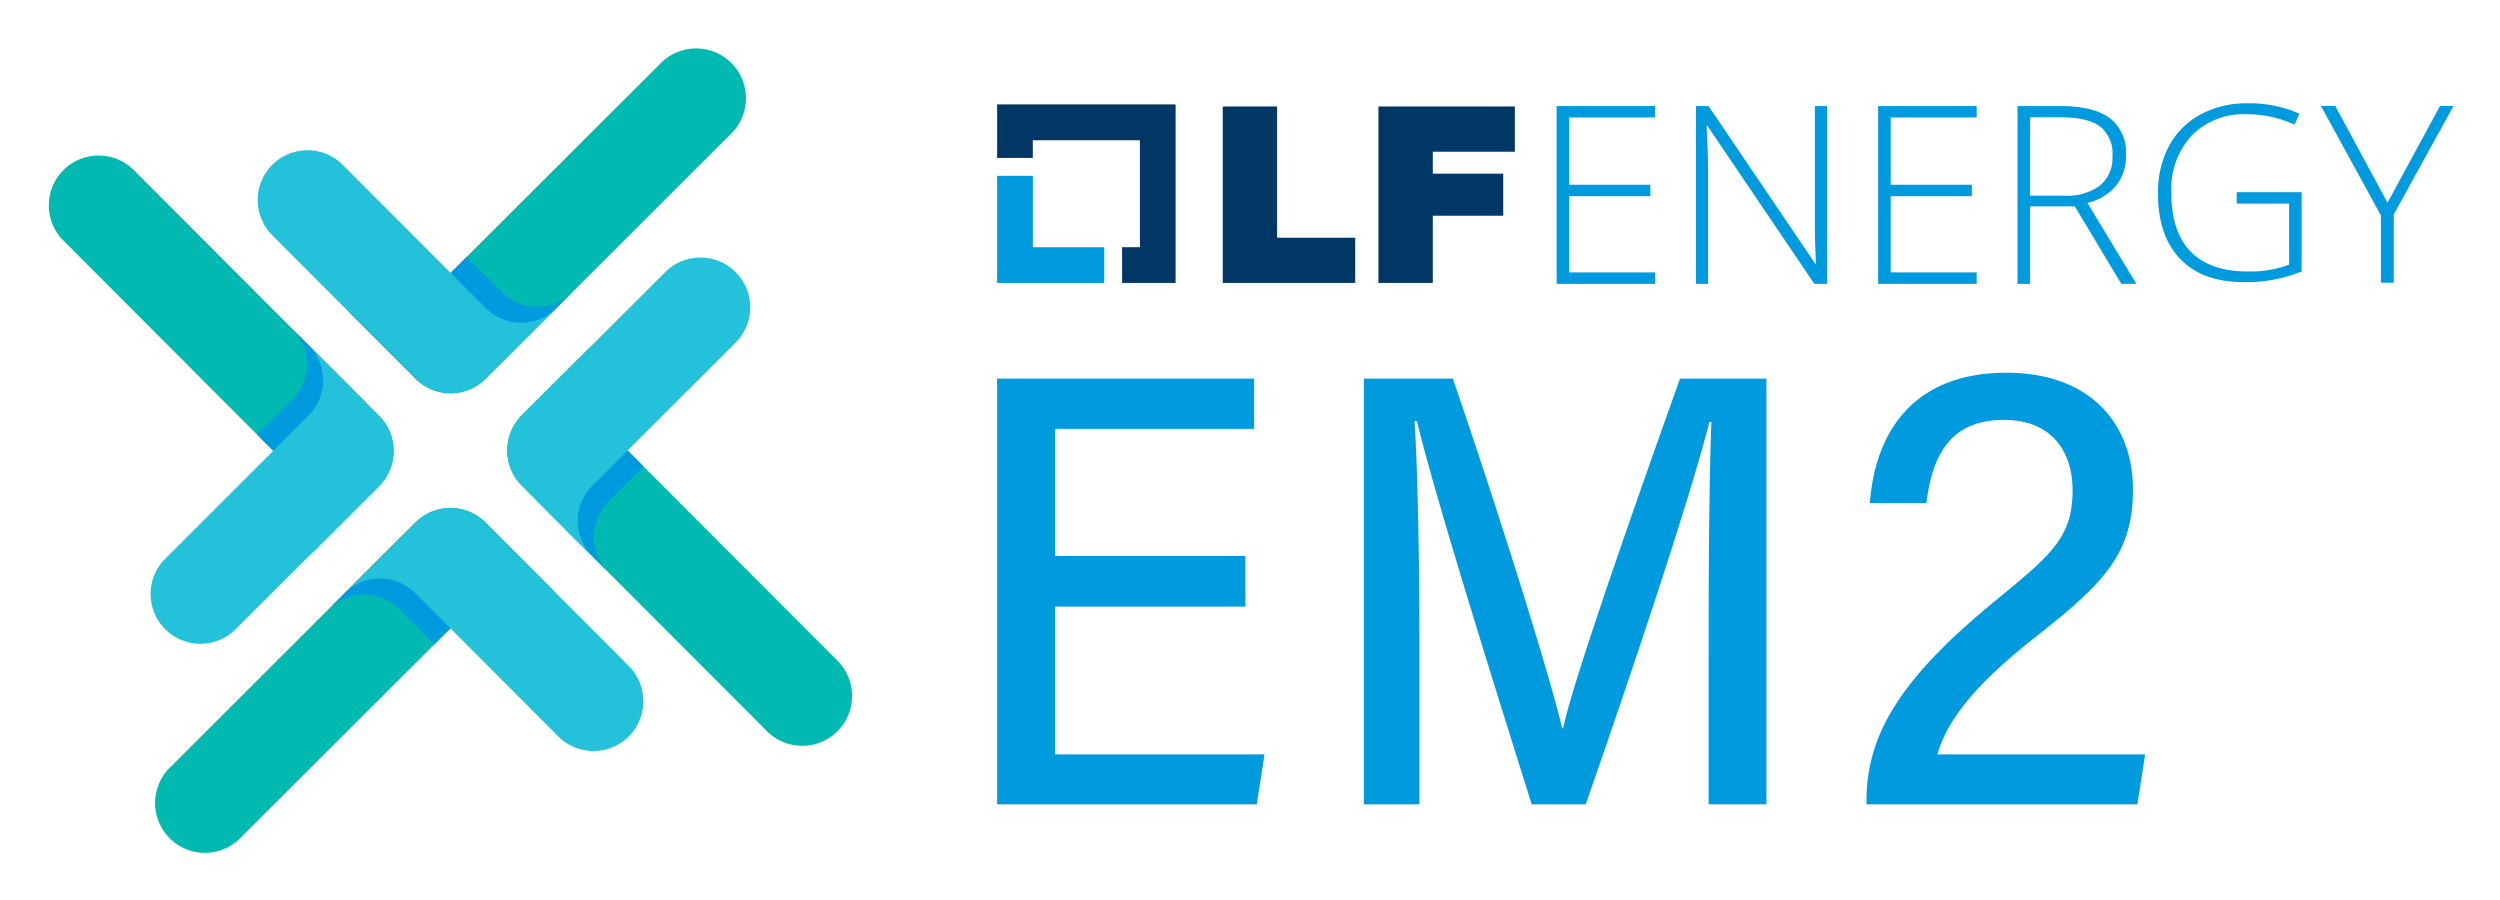 <svg xmlns="http://www.w3.org/2000/svg" role="img" viewBox="2.02 -3.98 324.22 116.72"><title>Energy Market Methods Consortium (EM2) logo</title><defs><style>.cls-1{fill:#00b9b1}.cls-2{fill:#009ade}.cls-3{fill:#24c1db}</style></defs><path d="M51.172 59.073a6.454 6.454 0 0 0 .008-9.137L19.385 18.088a6.461 6.461 0 1 0-9.145 9.13L37.47 54.494l4.565 4.572-.007.006a6.458 6.458 0 0 1-.035 9.152l.008.006z" class="cls-1"/><path d="M41.848 43.275a6.441 6.441 0 0 1-1.891 4.562l.007.005-4.572 4.565-.006.006 9.13 9.145 4.579-4.571a6.462 6.462 0 0 0 .007-9.138l-9.156-9.172-.009.006a6.441 6.441 0 0 1 1.911 4.59z" class="cls-2"/><path d="M42.015 40.76a6.458 6.458 0 0 1 .019 9.152l.008.005-4.573 4.565-14.019 13.995a6.461 6.461 0 1 0 9.13 9.145l18.591-18.56a6.461 6.461 0 0 0 .008-9.138l-9.157-9.171z" class="cls-3"/><path d="M69.702 49.858a6.454 6.454 0 0 0-.008 9.138l31.795 31.848a6.461 6.461 0 1 0 9.145-9.13l-27.23-27.275-4.565-4.573.007-.005a6.458 6.458 0 0 1 .035-9.152l-.009-.006z" class="cls-1"/><path d="M79.027 65.657a6.44 6.44 0 0 1 1.892-4.562l-.007-.005 4.573-4.565.006-.006-9.13-9.145-4.579 4.571a6.461 6.461 0 0 0-.007 9.137l9.157 9.172.008-.006a6.443 6.443 0 0 1-1.911-4.59z" class="cls-2"/><path d="M78.86 68.172a6.457 6.457 0 0 1-.019-9.152l-.008-.006 4.573-4.565 14.019-13.995a6.461 6.461 0 1 0-9.13-9.145l-18.591 18.561a6.461 6.461 0 0 0-.008 9.137l9.156 9.171z" class="cls-3"/><path d="M55.877 45.121a6.454 6.454 0 0 0 9.137.008L96.862 13.334a6.461 6.461 0 1 0-9.13-9.145L60.457 31.419 55.884 35.984l-.006-.007a6.457 6.457 0 0 1-9.152-.035l-.006.009z" class="cls-1"/><path d="M71.675 35.797a6.438 6.438 0 0 1-4.561-1.891l-.006.007L62.543 29.34l-.006-.006-9.146 9.13 4.571 4.578a6.461 6.461 0 0 0 9.137.008l9.171-9.156-.006-.009a6.438 6.438 0 0 1-4.59 1.911z" class="cls-2"/><path d="M74.19 35.964a6.458 6.458 0 0 1-9.152.019l-.005.008-4.565-4.573-13.996-14.019a6.461 6.461 0 1 0-9.145 9.13l18.56 18.591a6.461 6.461 0 0 0 9.138.008l9.171-9.156z" class="cls-3"/><path d="M65.018 63.8a6.453 6.453 0 0 0-9.138-.008L24.032 95.587a6.461 6.461 0 1 0 9.13 9.145L60.438 77.502 65.01 72.937l.005.008a6.458 6.458 0 0 1 9.152.035l.006-.009z" class="cls-1"/><path d="M49.219 73.124a6.438 6.438 0 0 1 4.562 1.892l.005-.007 4.565 4.573.006.006 9.145-9.13-4.572-4.578a6.461 6.461 0 0 0-9.137-.008l-9.172 9.157.006.008a6.442 6.442 0 0 1 4.59-1.911z" class="cls-2"/><path d="M46.704 72.957a6.457 6.457 0 0 1 9.152-.02l.006-.008 4.565 4.573L74.422 91.521a6.461 6.461 0 0 0 9.145-9.13L65.006 63.8a6.461 6.461 0 0 0-9.137-.008L46.698 72.949z" class="cls-3"/><path d="M135.971 28.082v-9.258h-4.638v13.888h13.893v-4.63h-9.255z" class="cls-2"/><path fill="#003764" d="M154.481 9.559h-23.145v6.946h4.628v-2.296h13.889v13.873h-2.311v4.63h6.939V9.559zm6.115.271h7.051v17.018h10.128V32.712h-17.179zm20.191 0h17.691v5.864h-10.64v2.852h9.134v5.449h-9.134V32.712h-7.051z"/><path d="M216.675 32.832h-12.779V9.776h12.779v1.482h-11.148v8.721h10.524V21.462h-10.524v9.888h11.148zm22.296 0h-1.647L223.472 12.363h-.128q.192 3.659.192 5.519V32.832h-1.568V9.776H223.6l13.835 20.438h.096q-.144-2.839-.144-5.393V9.776h1.583zm19.401 0H245.592V9.776h12.779v1.482h-11.148v8.721h10.524V21.462h-10.524v9.888h11.148zm6.925-10.045V32.832H263.665V9.776h5.566q4.35 0 6.43 1.585a5.621 5.621 0 0 1 2.079 4.771 6.176 6.176 0 0 1-1.24 3.911 6.904 6.904 0 0 1-3.767 2.287l6.35 10.503H277.132l-6.03-10.045zm0-1.388h4.462a7.193 7.193 0 0 0 4.59-1.301 4.617 4.617 0 0 0 1.631-3.84 4.476 4.476 0 0 0-1.599-3.832q-1.6-1.199-5.214-1.199h-3.871zm26.794-.455h8.426v10.281a19.145 19.145 0 0 1-7.457 1.387q-5.409 0-8.294-3.013t-2.884-8.532a12.668 12.668 0 0 1 1.43-6.096 9.947 9.947 0 0 1 4.096-4.108 12.611 12.611 0 0 1 6.12-1.449 15.974 15.974 0 0 1 6.707 1.356l-.641 1.418a14.674 14.674 0 0 0-6.16-1.356 9.487 9.487 0 0 0-7.168 2.752 10.249 10.249 0 0 0-2.65 7.422q0 5.087 2.517 7.653 2.517 2.567 7.395 2.567a14.507 14.507 0 0 0 5.362-.879v-7.923H292.091zm19.561 1.366l6.805-12.541h1.749l-7.743 14.062v8.857h-1.669v-8.732l-7.775-14.187h1.86zM163.532 74.687h-24.672v19.168h27.154l-1.005 6.479H131.333V45.124h33.334V51.639h-25.807v16.49h24.672zm60.079 2.679c0-10.046.117-20.726.357-26.623h-.262c-2.577 10.206-10.512 33.786-16.038 49.591h-7.002c-4.15-13.228-12.296-39.028-14.896-49.707h-.306c.437 6.406.633 18.658.633 28.151v21.556h-7.199V45.124H190.435c5.402 15.682 12.347 37.602 14.182 45.347h.124c1.114-5.649 9.508-29.549 15.157-45.347h11.21v55.21h-7.498zm20.473 22.968v-.473c0-8.815 4.71-16.146 16.918-26.105 7.04-5.78 9.807-8.059 9.807-14.167 0-5.147-2.854-9.115-8.882-9.115-6.567 0-9.239 3.997-10.076 10.781h-7.331c.655-8.947 5.438-16.86 17.639-16.896 10.919-.037 16.481 6.617 16.481 15.135 0 8.444-3.83 12.245-13.053 19.466-7.404 5.882-11.051 10.447-12.311 14.895h26.943l-1.004 6.479z" class="cls-2"/></svg>